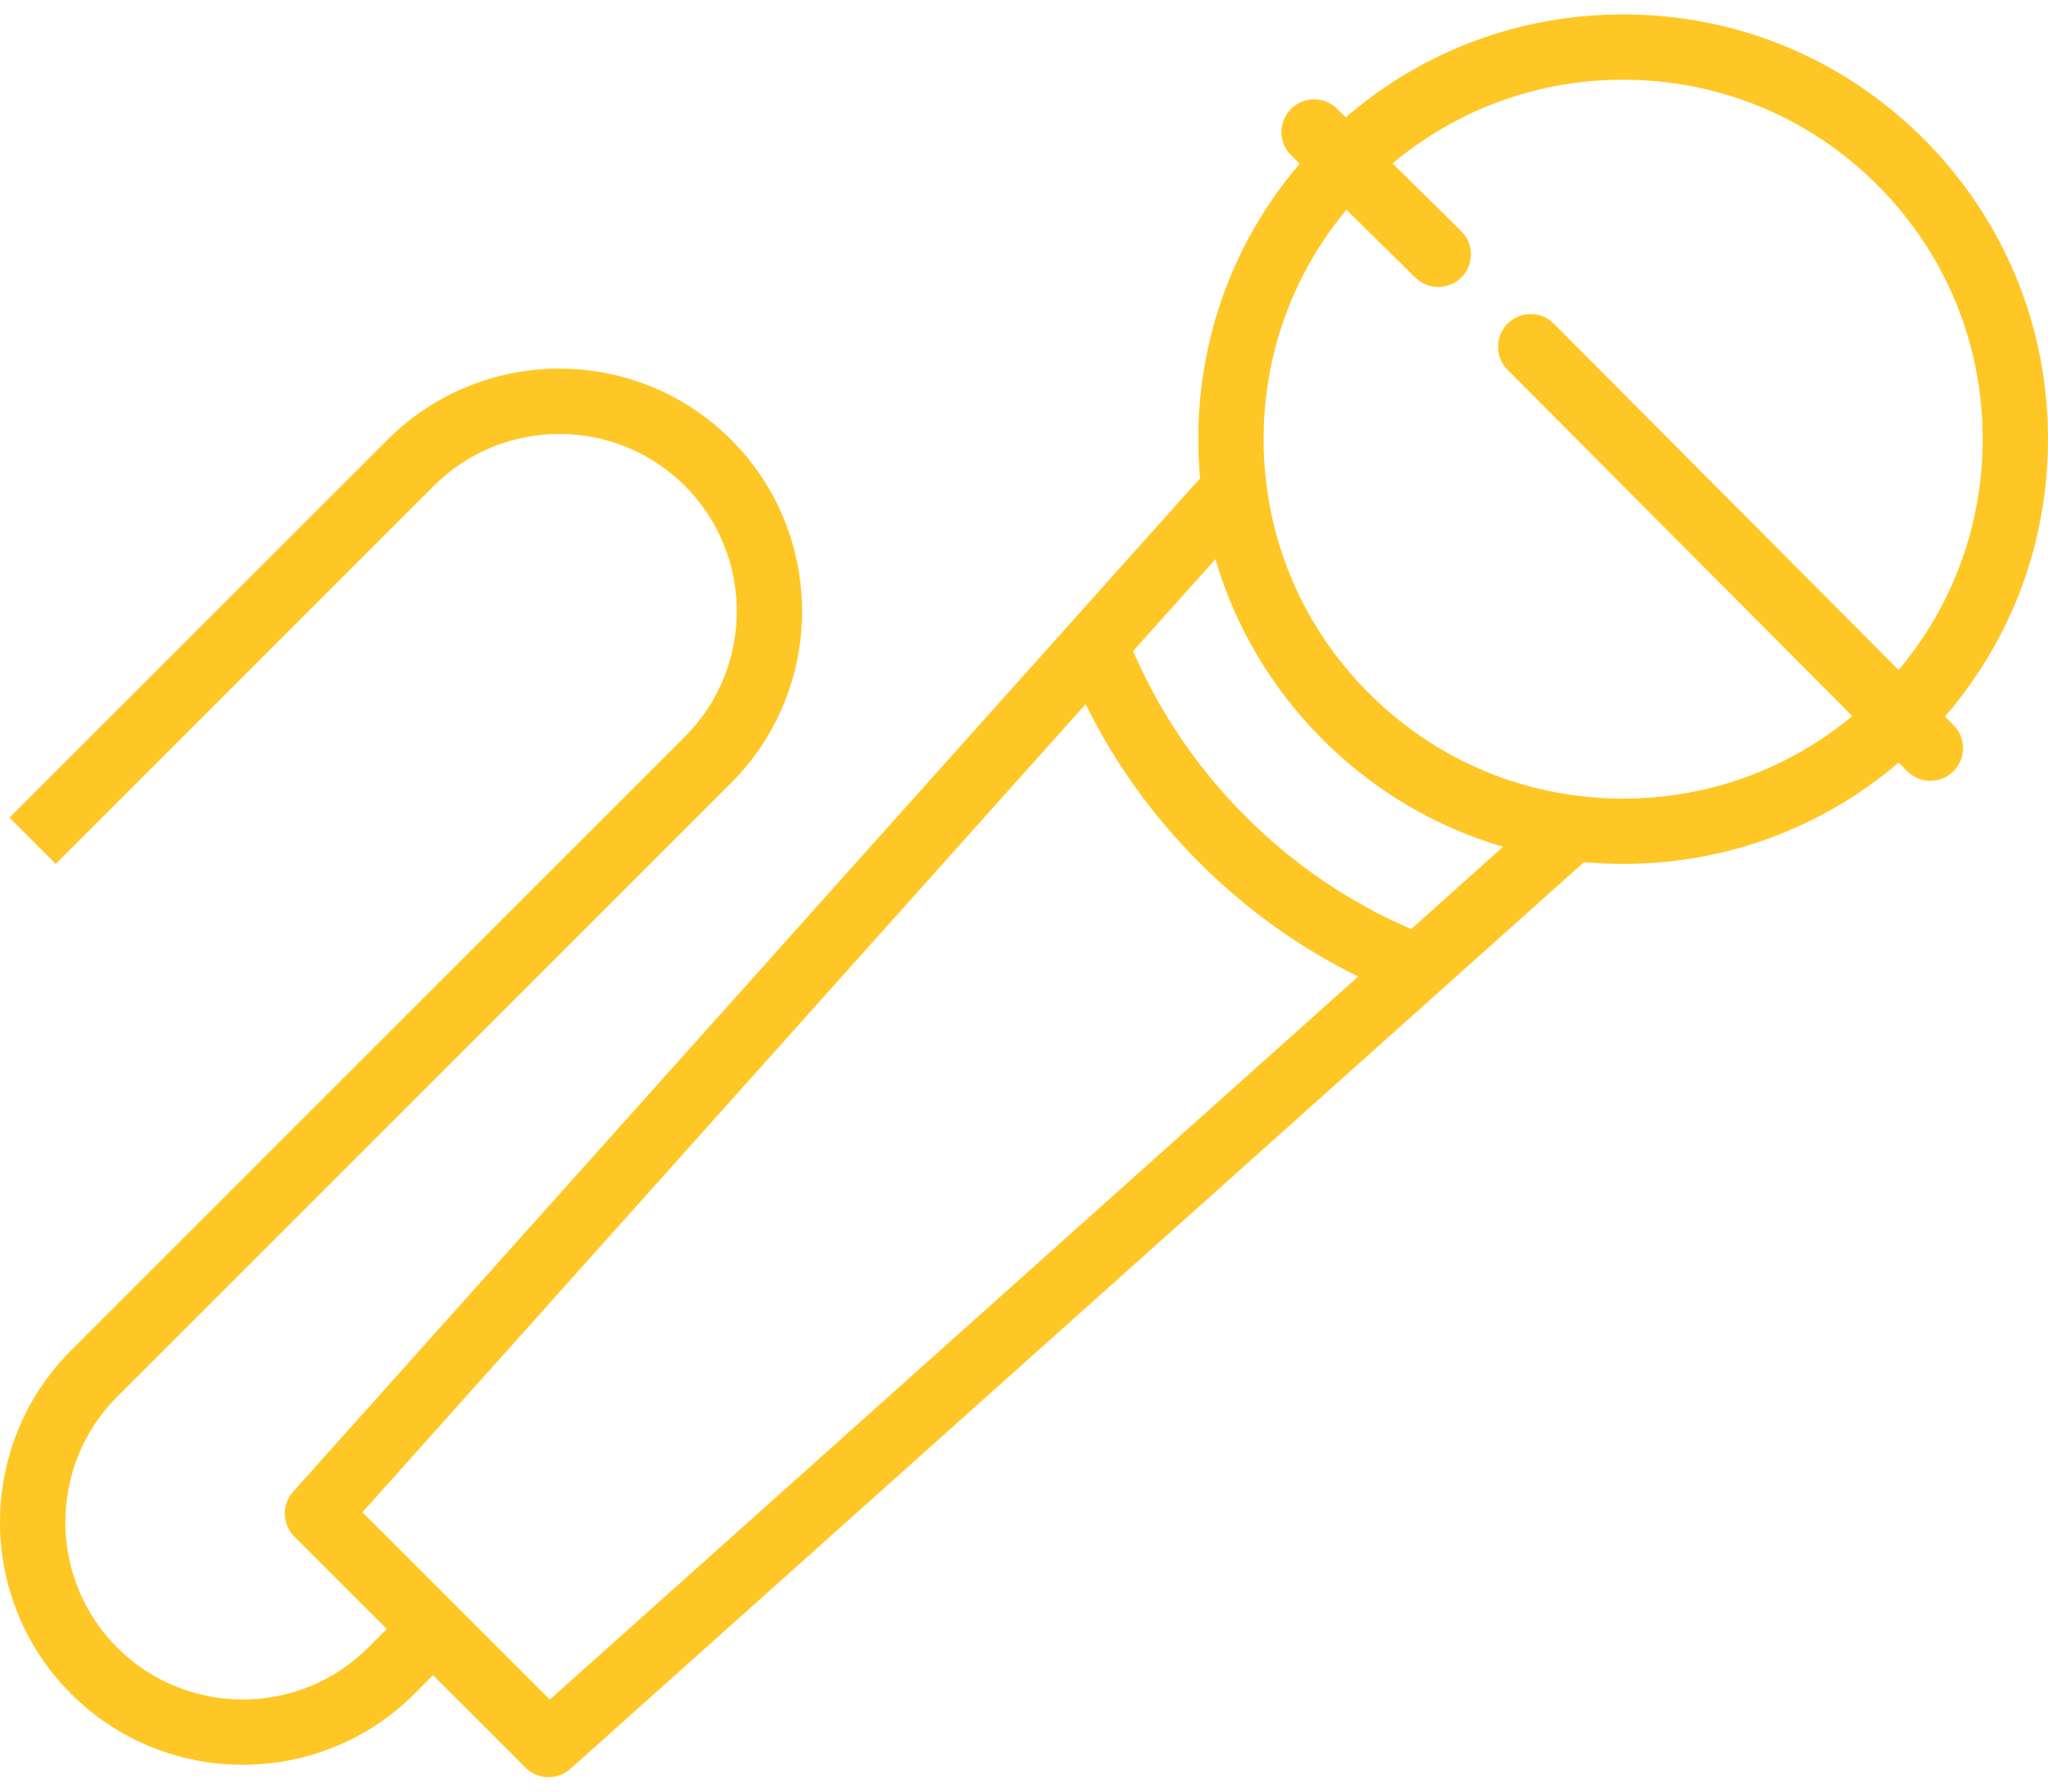 <svg width="32" height="28" viewBox="0 0 32 28" fill="none" xmlns="http://www.w3.org/2000/svg">
<path d="M30.39 11.198C31.432 9.993 32 8.472 32 6.863C32 5.09 31.309 3.423 30.055 2.169C28.802 0.915 27.135 0.225 25.361 0.225C23.753 0.225 22.232 0.793 21.028 1.834L20.891 1.699C20.69 1.501 20.367 1.504 20.169 1.705C19.971 1.906 19.973 2.229 20.174 2.427L20.308 2.558C19.282 3.758 18.723 5.268 18.723 6.863C18.723 7.069 18.733 7.273 18.751 7.475L4.58 23.313C4.399 23.515 4.408 23.823 4.599 24.015L6.044 25.459L5.753 25.749C4.672 26.831 2.913 26.831 1.832 25.75C0.751 24.668 0.751 22.909 1.832 21.828L11.423 12.237C12.902 10.757 12.902 8.35 11.423 6.871C9.943 5.391 7.536 5.391 6.057 6.871L0.148 12.779L0.87 13.502L6.779 7.593C7.86 6.512 9.62 6.512 10.701 7.593C11.782 8.674 11.782 10.433 10.701 11.514L1.11 21.106C-0.37 22.585 -0.37 24.992 1.11 26.472C1.849 27.211 2.821 27.581 3.792 27.581C4.764 27.581 5.736 27.211 6.476 26.472L6.766 26.181L8.21 27.625C8.31 27.725 8.44 27.775 8.571 27.775C8.693 27.775 8.815 27.732 8.912 27.645L22.495 15.492C22.497 15.49 24.75 13.474 24.75 13.474C24.952 13.492 25.156 13.502 25.361 13.502C26.957 13.502 28.466 12.943 29.666 11.918L29.8 12.053C29.9 12.153 30.031 12.203 30.162 12.203C30.292 12.203 30.422 12.153 30.522 12.054C30.722 11.855 30.723 11.532 30.523 11.332L30.39 11.198ZM8.591 26.562L7.127 25.098C7.126 25.097 5.663 23.634 5.663 23.634L16.963 11.005C17.414 11.92 18.009 12.751 18.741 13.483C19.474 14.216 20.305 14.811 21.221 15.262L8.591 26.562ZM22.05 14.52C21.084 14.103 20.215 13.513 19.464 12.761C18.712 12.009 18.122 11.14 17.705 10.175L18.991 8.739C19.299 9.793 19.869 10.759 20.667 11.558C21.466 12.356 22.432 12.926 23.486 13.234L22.05 14.52ZM25.361 12.481C23.861 12.481 22.45 11.896 21.39 10.835C20.328 9.774 19.744 8.364 19.744 6.863C19.744 5.538 20.201 4.284 21.038 3.278L22.114 4.338C22.214 4.436 22.343 4.485 22.473 4.485C22.605 4.485 22.736 4.434 22.837 4.333C23.034 4.132 23.032 3.809 22.831 3.611L21.759 2.554C22.768 1.708 24.029 1.246 25.361 1.246C26.862 1.246 28.273 1.83 29.333 2.891C30.394 3.952 30.979 5.363 30.979 6.863C30.979 8.198 30.515 9.461 29.666 10.471L24.279 5.059C24.08 4.859 23.757 4.858 23.557 5.057C23.357 5.256 23.356 5.579 23.555 5.779L28.942 11.191C27.937 12.026 26.684 12.481 25.361 12.481Z" fill="#FFC726"/>
</svg>
